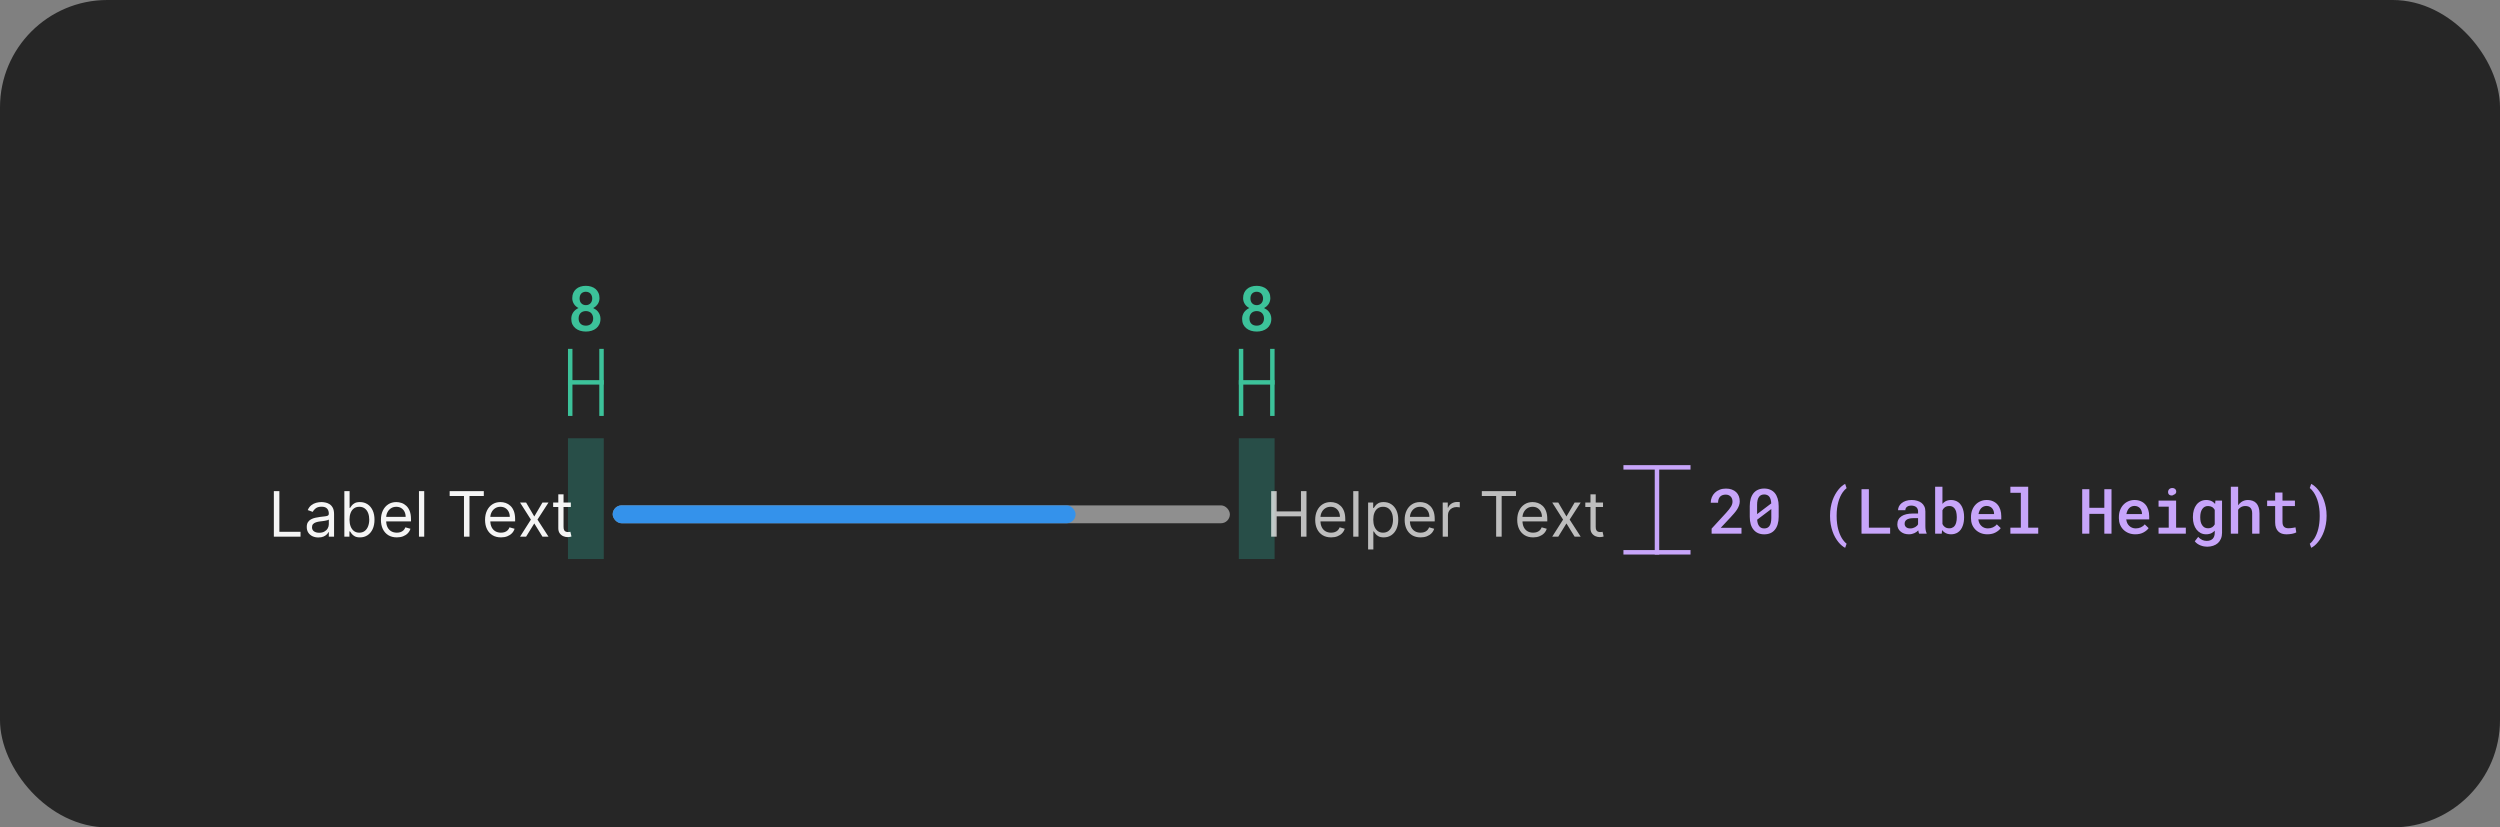 <svg width="559" height="185" viewBox="0 0 559 185" fill="none" xmlns="http://www.w3.org/2000/svg">
<rect x="0" y="0" width="559" height="185" fill="#808080" stroke="none"/>
<rect width="559" height="185" rx="24" fill="#262626"/>
<rect opacity="0.5" x="277" y="98" width="8" height="27" fill="#30C9B0" fill-opacity="0.5"/>
<g clip-path="url(#clip0_2102_36010)">
<line x1="277.5" y1="93" x2="277.5" y2="78" stroke="#3CC29A"/>
<line x1="277" y1="85.5" x2="284.998" y2="85.5" stroke="#3CC29A"/>
<line x1="284.5" y1="93" x2="284.5" y2="78" stroke="#3CC29A"/>
</g>
<path d="M284.049 66.672C284.049 66.973 283.999 67.253 283.898 67.513C283.803 67.772 283.666 68.005 283.488 68.21C283.379 68.342 283.254 68.465 283.112 68.579C282.971 68.693 282.814 68.793 282.641 68.88C282.846 68.976 283.035 69.087 283.208 69.215C283.386 69.338 283.541 69.481 283.673 69.645C283.86 69.864 284.006 70.113 284.11 70.391C284.215 70.669 284.268 70.969 284.268 71.293C284.268 71.753 284.183 72.161 284.015 72.517C283.846 72.872 283.616 73.168 283.324 73.405C283.028 73.647 282.682 73.829 282.285 73.952C281.893 74.075 281.469 74.137 281.014 74.137C280.549 74.137 280.116 74.075 279.715 73.952C279.318 73.829 278.974 73.647 278.683 73.405C278.386 73.168 278.154 72.874 277.985 72.523C277.821 72.168 277.739 71.758 277.739 71.293C277.739 71.019 277.776 70.76 277.849 70.514C277.926 70.268 278.035 70.04 278.177 69.83C278.318 69.63 278.487 69.45 278.683 69.29C278.883 69.126 279.106 68.987 279.353 68.873C279.143 68.768 278.951 68.641 278.778 68.49C278.61 68.34 278.466 68.174 278.348 67.991C278.225 67.804 278.129 67.599 278.061 67.376C277.992 67.153 277.958 66.918 277.958 66.672C277.958 66.23 278.033 65.838 278.184 65.496C278.339 65.154 278.55 64.865 278.819 64.628C279.084 64.391 279.4 64.213 279.77 64.095C280.143 63.972 280.551 63.91 280.993 63.91C281.431 63.91 281.834 63.972 282.203 64.095C282.577 64.213 282.903 64.391 283.181 64.628C283.45 64.86 283.661 65.15 283.816 65.496C283.971 65.838 284.049 66.23 284.049 66.672ZM282.634 71.204C282.634 70.958 282.593 70.735 282.511 70.534C282.433 70.329 282.324 70.151 282.183 70.001C282.037 69.86 281.864 69.75 281.663 69.673C281.463 69.595 281.242 69.557 281 69.557C280.749 69.557 280.524 69.595 280.323 69.673C280.127 69.75 279.959 69.86 279.817 70.001C279.676 70.151 279.567 70.329 279.489 70.534C279.416 70.735 279.38 70.96 279.38 71.211C279.38 71.466 279.419 71.696 279.496 71.901C279.574 72.102 279.685 72.27 279.831 72.407C279.972 72.539 280.141 72.642 280.337 72.715C280.537 72.783 280.763 72.817 281.014 72.817C281.251 72.817 281.467 72.781 281.663 72.708C281.864 72.635 282.037 72.53 282.183 72.394C282.319 72.252 282.429 72.084 282.511 71.888C282.593 71.687 282.634 71.459 282.634 71.204ZM282.422 66.733C282.422 66.51 282.385 66.307 282.312 66.125C282.244 65.943 282.148 65.783 282.025 65.647C281.898 65.519 281.747 65.419 281.574 65.346C281.401 65.273 281.205 65.236 280.986 65.236C280.772 65.236 280.578 65.273 280.405 65.346C280.237 65.414 280.091 65.512 279.968 65.64C279.849 65.767 279.758 65.924 279.694 66.111C279.631 66.298 279.599 66.505 279.599 66.733C279.599 66.957 279.631 67.162 279.694 67.349C279.758 67.531 279.854 67.686 279.981 67.814C280.104 67.946 280.253 68.048 280.426 68.121C280.599 68.194 280.793 68.231 281.007 68.231C281.221 68.231 281.415 68.194 281.588 68.121C281.761 68.048 281.909 67.946 282.032 67.814C282.155 67.686 282.251 67.531 282.319 67.349C282.388 67.162 282.422 66.957 282.422 66.733Z" fill="#3CC29A"/>
<rect opacity="0.5" x="127" y="98" width="8" height="27" fill="#30C9B0" fill-opacity="0.5"/>
<g clip-path="url(#clip1_2102_36010)">
<line x1="127.5" y1="93" x2="127.5" y2="78" stroke="#3CC29A"/>
<line x1="127" y1="85.5" x2="134.998" y2="85.5" stroke="#3CC29A"/>
<line x1="134.5" y1="93" x2="134.5" y2="78" stroke="#3CC29A"/>
</g>
<path d="M134.049 66.672C134.049 66.973 133.999 67.253 133.898 67.513C133.803 67.772 133.666 68.005 133.488 68.21C133.379 68.342 133.254 68.465 133.112 68.579C132.971 68.693 132.814 68.793 132.641 68.88C132.846 68.976 133.035 69.087 133.208 69.215C133.386 69.338 133.541 69.481 133.673 69.645C133.86 69.864 134.006 70.113 134.11 70.391C134.215 70.669 134.268 70.969 134.268 71.293C134.268 71.753 134.183 72.161 134.015 72.517C133.846 72.872 133.616 73.168 133.324 73.405C133.028 73.647 132.682 73.829 132.285 73.952C131.893 74.075 131.469 74.137 131.014 74.137C130.549 74.137 130.116 74.075 129.715 73.952C129.318 73.829 128.974 73.647 128.683 73.405C128.386 73.168 128.154 72.874 127.985 72.523C127.821 72.168 127.739 71.758 127.739 71.293C127.739 71.019 127.776 70.76 127.849 70.514C127.926 70.268 128.035 70.04 128.177 69.83C128.318 69.63 128.487 69.45 128.683 69.29C128.883 69.126 129.106 68.987 129.353 68.873C129.143 68.768 128.951 68.641 128.778 68.49C128.61 68.34 128.466 68.174 128.348 67.991C128.225 67.804 128.129 67.599 128.061 67.376C127.992 67.153 127.958 66.918 127.958 66.672C127.958 66.23 128.033 65.838 128.184 65.496C128.339 65.154 128.55 64.865 128.819 64.628C129.084 64.391 129.4 64.213 129.77 64.095C130.143 63.972 130.551 63.91 130.993 63.91C131.431 63.91 131.834 63.972 132.203 64.095C132.577 64.213 132.903 64.391 133.181 64.628C133.45 64.86 133.661 65.15 133.816 65.496C133.971 65.838 134.049 66.23 134.049 66.672ZM132.634 71.204C132.634 70.958 132.593 70.735 132.511 70.534C132.433 70.329 132.324 70.151 132.183 70.001C132.037 69.86 131.864 69.75 131.663 69.673C131.463 69.595 131.242 69.557 131 69.557C130.749 69.557 130.524 69.595 130.323 69.673C130.127 69.75 129.959 69.86 129.817 70.001C129.676 70.151 129.567 70.329 129.489 70.534C129.416 70.735 129.38 70.96 129.38 71.211C129.38 71.466 129.419 71.696 129.496 71.901C129.574 72.102 129.685 72.27 129.831 72.407C129.972 72.539 130.141 72.642 130.337 72.715C130.537 72.783 130.763 72.817 131.014 72.817C131.251 72.817 131.467 72.781 131.663 72.708C131.864 72.635 132.037 72.53 132.183 72.394C132.319 72.252 132.429 72.084 132.511 71.888C132.593 71.687 132.634 71.459 132.634 71.204ZM132.422 66.733C132.422 66.51 132.385 66.307 132.312 66.125C132.244 65.943 132.148 65.783 132.025 65.647C131.898 65.519 131.747 65.419 131.574 65.346C131.401 65.273 131.205 65.236 130.986 65.236C130.772 65.236 130.578 65.273 130.405 65.346C130.237 65.414 130.091 65.512 129.968 65.64C129.849 65.767 129.758 65.924 129.694 66.111C129.631 66.298 129.599 66.505 129.599 66.733C129.599 66.957 129.631 67.162 129.694 67.349C129.758 67.531 129.854 67.686 129.981 67.814C130.104 67.946 130.253 68.048 130.426 68.121C130.599 68.194 130.793 68.231 131.007 68.231C131.221 68.231 131.415 68.194 131.588 68.121C131.761 68.048 131.909 67.946 132.032 67.814C132.155 67.686 132.251 67.531 132.319 67.349C132.388 67.162 132.422 66.957 132.422 66.733Z" fill="#3CC29A"/>
<path d="M389.396 119.333H382.718V118.199L385.958 114.671C386.227 114.375 386.452 114.111 386.635 113.878C386.817 113.641 386.965 113.425 387.079 113.229C387.188 113.033 387.266 112.851 387.312 112.682C387.362 112.509 387.387 112.336 387.387 112.162C387.387 111.93 387.353 111.718 387.284 111.527C387.216 111.335 387.116 111.171 386.983 111.035C386.851 110.898 386.692 110.791 386.505 110.713C386.323 110.636 386.118 110.597 385.89 110.597C385.598 110.597 385.345 110.638 385.131 110.72C384.917 110.802 384.739 110.918 384.598 111.069C384.452 111.228 384.342 111.422 384.27 111.65C384.197 111.873 384.16 112.128 384.16 112.415H382.52C382.52 111.982 382.599 111.575 382.759 111.192C382.918 110.804 383.146 110.467 383.442 110.18C383.734 109.893 384.09 109.665 384.509 109.496C384.933 109.328 385.404 109.244 385.924 109.244C386.411 109.244 386.847 109.314 387.229 109.455C387.617 109.597 387.943 109.793 388.207 110.043C388.467 110.294 388.665 110.595 388.802 110.946C388.938 111.292 389.007 111.675 389.007 112.094C389.007 112.409 388.954 112.714 388.85 113.01C388.749 113.302 388.61 113.591 388.433 113.878C388.25 114.165 388.034 114.455 387.783 114.746C387.537 115.038 387.268 115.339 386.977 115.649L384.762 118.014H389.396V119.333ZM397.713 115.539C397.713 116.177 397.637 116.743 397.487 117.235C397.341 117.722 397.129 118.13 396.851 118.458C396.578 118.796 396.241 119.051 395.839 119.224C395.443 119.393 394.992 119.477 394.486 119.477C393.985 119.477 393.534 119.393 393.132 119.224C392.731 119.051 392.392 118.796 392.114 118.458C391.831 118.13 391.615 117.722 391.464 117.235C391.319 116.743 391.246 116.177 391.246 115.539V113.181C391.246 112.543 391.319 111.98 391.464 111.493C391.615 111 391.829 110.586 392.107 110.248C392.385 109.916 392.722 109.665 393.119 109.496C393.52 109.323 393.971 109.237 394.472 109.237C394.978 109.237 395.429 109.323 395.826 109.496C396.227 109.665 396.569 109.916 396.851 110.248C397.125 110.586 397.337 111 397.487 111.493C397.637 111.98 397.713 112.543 397.713 113.181V115.539ZM392.886 114.958L396.051 112.559C396.033 112.203 395.983 111.896 395.901 111.636C395.824 111.376 395.712 111.164 395.566 111C395.438 110.855 395.281 110.745 395.094 110.672C394.912 110.599 394.705 110.563 394.472 110.563C394.222 110.563 394.001 110.606 393.809 110.693C393.618 110.779 393.458 110.907 393.331 111.076C393.18 111.267 393.069 111.515 392.996 111.821C392.923 112.121 392.886 112.477 392.886 112.887V114.227C392.886 114.4 392.886 114.532 392.886 114.623C392.886 114.715 392.886 114.826 392.886 114.958ZM396.065 115.813V114.555C396.065 114.441 396.065 114.323 396.065 114.2C396.065 114.077 396.065 113.949 396.065 113.817L392.9 116.203C392.923 116.517 392.971 116.795 393.044 117.036C393.121 117.278 393.224 117.479 393.351 117.638C393.479 117.811 393.636 117.941 393.823 118.028C394.014 118.114 394.235 118.158 394.486 118.158C394.732 118.158 394.949 118.117 395.135 118.035C395.322 117.948 395.482 117.823 395.614 117.659C395.764 117.467 395.876 117.217 395.949 116.907C396.026 116.597 396.065 116.232 396.065 115.813ZM409.197 115.286C409.197 114.644 409.247 114.038 409.348 113.468C409.448 112.894 409.582 112.363 409.751 111.875C409.924 111.397 410.122 110.957 410.346 110.556C410.573 110.155 410.813 109.8 411.063 109.49C411.309 109.18 411.562 108.918 411.822 108.703C412.082 108.485 412.333 108.316 412.574 108.198L412.902 109.148C412.756 109.257 412.611 109.389 412.465 109.544C412.319 109.699 412.175 109.875 412.034 110.071C411.838 110.349 411.654 110.675 411.48 111.048C411.312 111.422 411.166 111.83 411.043 112.272C410.929 112.687 410.838 113.145 410.769 113.646C410.706 114.147 410.674 114.689 410.674 115.273V115.416C410.674 115.986 410.706 116.517 410.769 117.009C410.833 117.497 410.908 117.911 410.995 118.253C411.104 118.663 411.23 119.044 411.371 119.395C411.517 119.746 411.67 120.056 411.829 120.325C411.998 120.598 412.173 120.84 412.355 121.049C412.538 121.259 412.72 121.434 412.902 121.576L412.574 122.492C412.333 122.373 412.082 122.204 411.822 121.986C411.562 121.772 411.307 121.509 411.057 121.2C410.806 120.89 410.567 120.534 410.339 120.133C410.115 119.737 409.92 119.295 409.751 118.807C409.582 118.324 409.448 117.8 409.348 117.235C409.247 116.665 409.197 116.054 409.197 115.403V115.286ZM417.882 117.98H422.633V119.333H416.235V109.38H417.882V117.98ZM429.124 119.333C429.074 119.242 429.033 119.133 429.001 119.005C428.974 118.873 428.949 118.736 428.926 118.595C428.812 118.714 428.682 118.828 428.536 118.937C428.395 119.042 428.236 119.133 428.058 119.21C427.88 119.292 427.689 119.356 427.484 119.402C427.279 119.447 427.057 119.47 426.821 119.47C426.438 119.47 426.087 119.415 425.768 119.306C425.453 119.192 425.184 119.037 424.961 118.841C424.733 118.65 424.556 118.42 424.428 118.151C424.305 117.877 424.243 117.583 424.243 117.269C424.243 116.863 424.323 116.506 424.483 116.196C424.647 115.881 424.884 115.621 425.194 115.416C425.481 115.225 425.834 115.079 426.253 114.979C426.677 114.879 427.155 114.828 427.689 114.828H428.878V114.329C428.878 114.138 428.844 113.965 428.776 113.81C428.712 113.655 428.618 113.521 428.495 113.407C428.363 113.293 428.201 113.206 428.01 113.147C427.823 113.083 427.607 113.051 427.361 113.051C427.137 113.051 426.941 113.078 426.773 113.133C426.609 113.188 426.472 113.263 426.362 113.359C426.253 113.445 426.171 113.552 426.116 113.68C426.066 113.803 426.041 113.935 426.041 114.077H424.401C424.405 113.78 424.476 113.495 424.612 113.222C424.749 112.949 424.95 112.707 425.214 112.497C425.469 112.283 425.784 112.115 426.157 111.992C426.536 111.864 426.966 111.8 427.449 111.8C427.882 111.8 428.286 111.855 428.659 111.964C429.038 112.069 429.363 112.226 429.637 112.436C429.91 112.646 430.125 112.912 430.279 113.236C430.434 113.555 430.512 113.924 430.512 114.343V117.631C430.512 117.964 430.535 118.265 430.58 118.534C430.63 118.798 430.701 119.026 430.792 119.217V119.333H429.124ZM427.135 118.158C427.349 118.158 427.547 118.13 427.73 118.076C427.917 118.021 428.085 117.95 428.236 117.864C428.386 117.777 428.516 117.679 428.625 117.57C428.735 117.46 428.819 117.346 428.878 117.228V115.861H427.825C427.47 115.861 427.162 115.895 426.903 115.963C426.643 116.027 426.435 116.12 426.28 116.244C426.144 116.348 426.041 116.474 425.973 116.62C425.909 116.765 425.877 116.929 425.877 117.112C425.877 117.262 425.904 117.403 425.959 117.536C426.014 117.663 426.094 117.773 426.198 117.864C426.303 117.955 426.433 118.028 426.588 118.082C426.743 118.133 426.925 118.158 427.135 118.158ZM439.17 115.71C439.17 116.052 439.145 116.378 439.095 116.688C439.044 116.998 438.972 117.285 438.876 117.549C438.766 117.864 438.621 118.148 438.438 118.404C438.256 118.659 438.037 118.871 437.782 119.039C437.577 119.176 437.347 119.281 437.092 119.354C436.841 119.431 436.568 119.47 436.271 119.47C435.971 119.47 435.697 119.434 435.451 119.361C435.205 119.288 434.984 119.181 434.788 119.039C434.688 118.967 434.592 118.889 434.501 118.807C434.414 118.72 434.33 118.627 434.248 118.527L434.173 119.333H432.696V108.833H434.33V112.661C434.426 112.543 434.53 112.436 434.644 112.34C434.758 112.245 434.881 112.16 435.014 112.087C435.187 111.992 435.376 111.921 435.581 111.875C435.791 111.825 436.016 111.8 436.258 111.8C436.577 111.8 436.868 111.843 437.133 111.93C437.402 112.012 437.643 112.131 437.857 112.286C438.04 112.413 438.201 112.57 438.343 112.757C438.488 112.939 438.616 113.14 438.725 113.359C438.871 113.664 438.981 114.004 439.054 114.377C439.131 114.751 439.17 115.148 439.17 115.567V115.71ZM437.536 115.567C437.536 115.357 437.522 115.154 437.495 114.958C437.472 114.758 437.438 114.571 437.392 114.398C437.329 114.188 437.244 113.999 437.139 113.83C437.039 113.657 436.903 113.511 436.729 113.393C436.615 113.311 436.486 113.249 436.34 113.208C436.194 113.167 436.03 113.147 435.847 113.147C435.624 113.147 435.424 113.179 435.246 113.243C435.068 113.302 434.913 113.388 434.781 113.502C434.685 113.58 434.599 113.671 434.521 113.776C434.448 113.876 434.385 113.985 434.33 114.104V117.166C434.394 117.303 434.469 117.428 434.556 117.542C434.647 117.652 434.749 117.75 434.863 117.836C434.991 117.927 435.137 118 435.301 118.055C435.469 118.105 435.656 118.13 435.861 118.13C436.048 118.13 436.217 118.107 436.367 118.062C436.517 118.012 436.652 117.946 436.77 117.864C436.93 117.75 437.06 117.606 437.16 117.433C437.265 117.255 437.345 117.057 437.399 116.838C437.445 116.674 437.479 116.496 437.502 116.305C437.525 116.114 437.536 115.915 437.536 115.71V115.567ZM444.389 119.47C443.842 119.47 443.341 119.379 442.885 119.197C442.434 119.014 442.047 118.761 441.723 118.438C441.4 118.119 441.149 117.743 440.971 117.31C440.798 116.872 440.711 116.401 440.711 115.895V115.615C440.711 115.036 440.803 114.512 440.985 114.042C441.167 113.573 441.418 113.172 441.737 112.839C442.056 112.507 442.425 112.251 442.844 112.074C443.268 111.891 443.719 111.8 444.198 111.8C444.731 111.8 445.203 111.891 445.613 112.074C446.023 112.251 446.367 112.5 446.645 112.819C446.923 113.142 447.133 113.527 447.274 113.974C447.415 114.421 447.486 114.908 447.486 115.437V116.141H442.359V116.175C442.409 116.499 442.486 116.77 442.591 116.989C442.696 117.207 442.84 117.403 443.022 117.577C443.204 117.759 443.418 117.9 443.665 118C443.915 118.101 444.189 118.151 444.485 118.151C444.89 118.151 445.269 118.073 445.62 117.918C445.971 117.759 446.26 117.533 446.488 117.242L447.363 118.089C447.117 118.445 446.738 118.764 446.228 119.046C445.722 119.329 445.109 119.47 444.389 119.47ZM444.191 113.126C443.958 113.126 443.742 113.17 443.541 113.256C443.346 113.338 443.17 113.457 443.015 113.612C442.86 113.771 442.73 113.963 442.625 114.186C442.521 114.409 442.443 114.662 442.393 114.945H445.873V114.835C445.873 114.621 445.834 114.409 445.756 114.2C445.679 113.985 445.569 113.799 445.428 113.639C445.291 113.484 445.118 113.361 444.909 113.27C444.704 113.174 444.464 113.126 444.191 113.126ZM449.52 108.833H453.505V117.98H455.747V119.333H449.52V117.98H451.858V110.194H449.52V108.833ZM472.133 119.333H470.527V114.897H467.177V119.333H465.578V109.38H467.177V113.543H470.527V109.38H472.133V119.333ZM477.462 119.47C476.915 119.47 476.414 119.379 475.958 119.197C475.507 119.014 475.12 118.761 474.796 118.438C474.472 118.119 474.222 117.743 474.044 117.31C473.871 116.872 473.784 116.401 473.784 115.895V115.615C473.784 115.036 473.875 114.512 474.058 114.042C474.24 113.573 474.491 113.172 474.81 112.839C475.129 112.507 475.498 112.251 475.917 112.074C476.341 111.891 476.792 111.8 477.271 111.8C477.804 111.8 478.275 111.891 478.686 112.074C479.096 112.251 479.44 112.5 479.718 112.819C479.996 113.142 480.205 113.527 480.347 113.974C480.488 114.421 480.559 114.908 480.559 115.437V116.141H475.432V116.175C475.482 116.499 475.559 116.77 475.664 116.989C475.769 117.207 475.912 117.403 476.095 117.577C476.277 117.759 476.491 117.9 476.737 118C476.988 118.101 477.261 118.151 477.558 118.151C477.963 118.151 478.342 118.073 478.692 117.918C479.043 117.759 479.333 117.533 479.561 117.242L480.436 118.089C480.189 118.445 479.811 118.764 479.301 119.046C478.795 119.329 478.182 119.47 477.462 119.47ZM477.264 113.126C477.031 113.126 476.815 113.17 476.614 113.256C476.418 113.338 476.243 113.457 476.088 113.612C475.933 113.771 475.803 113.963 475.698 114.186C475.593 114.409 475.516 114.662 475.466 114.945H478.945V114.835C478.945 114.621 478.907 114.409 478.829 114.2C478.752 113.985 478.642 113.799 478.501 113.639C478.364 113.484 478.191 113.361 477.981 113.27C477.776 113.174 477.537 113.126 477.264 113.126ZM482.654 111.937H486.578V117.98H488.752V119.333H482.654V117.98H484.93V113.297H482.654V111.937ZM484.78 110.023C484.78 109.891 484.803 109.77 484.848 109.661C484.894 109.547 484.96 109.449 485.047 109.367C485.129 109.289 485.227 109.23 485.341 109.189C485.459 109.143 485.591 109.12 485.737 109.12C485.983 109.12 486.181 109.184 486.332 109.312C486.487 109.435 486.576 109.594 486.598 109.79C486.63 109.991 486.596 110.166 486.496 110.317C486.396 110.463 486.25 110.561 486.058 110.611C485.963 110.697 485.849 110.754 485.716 110.782C485.584 110.809 485.438 110.798 485.279 110.747C485.115 110.697 484.99 110.608 484.903 110.481C484.821 110.349 484.78 110.196 484.78 110.023ZM490.334 115.58C490.334 115.02 490.403 114.509 490.539 114.049C490.676 113.584 490.874 113.186 491.134 112.853C491.394 112.52 491.706 112.263 492.071 112.08C492.44 111.894 492.854 111.8 493.315 111.8C493.588 111.8 493.837 111.83 494.06 111.889C494.283 111.944 494.486 112.026 494.668 112.135C494.787 112.203 494.898 112.286 495.003 112.381C495.108 112.472 495.206 112.573 495.297 112.682L495.366 111.937H496.849V119.128C496.849 119.625 496.767 120.065 496.603 120.448C496.443 120.835 496.218 121.163 495.926 121.432C495.63 121.696 495.274 121.897 494.86 122.034C494.45 122.175 493.996 122.245 493.499 122.245C493.29 122.245 493.06 122.223 492.809 122.177C492.558 122.132 492.308 122.061 492.057 121.965C491.806 121.87 491.567 121.744 491.339 121.589C491.111 121.434 490.915 121.247 490.751 121.029L491.524 120.037C491.656 120.197 491.797 120.334 491.948 120.448C492.103 120.566 492.26 120.662 492.419 120.735C492.579 120.808 492.741 120.86 492.905 120.892C493.069 120.928 493.235 120.947 493.404 120.947C493.695 120.947 493.953 120.906 494.176 120.824C494.404 120.742 494.598 120.623 494.757 120.468C494.903 120.318 495.015 120.133 495.092 119.914C495.174 119.696 495.215 119.447 495.215 119.169V118.657C495.119 118.757 495.019 118.85 494.914 118.937C494.814 119.023 494.705 119.099 494.586 119.162C494.409 119.263 494.213 119.338 493.998 119.388C493.784 119.443 493.552 119.47 493.301 119.47C492.845 119.47 492.435 119.377 492.071 119.19C491.706 118.998 491.394 118.734 491.134 118.397C490.879 118.064 490.681 117.67 490.539 117.214C490.403 116.754 490.334 116.257 490.334 115.724V115.58ZM491.975 115.724C491.975 116.052 492.007 116.362 492.071 116.654C492.139 116.945 492.246 117.198 492.392 117.412C492.533 117.636 492.713 117.811 492.932 117.939C493.151 118.062 493.41 118.123 493.711 118.123C493.898 118.123 494.067 118.103 494.217 118.062C494.372 118.021 494.511 117.964 494.634 117.891C494.757 117.814 494.867 117.72 494.962 117.611C495.058 117.501 495.142 117.381 495.215 117.248V114.008C495.142 113.871 495.053 113.748 494.949 113.639C494.848 113.53 494.732 113.436 494.6 113.359C494.481 113.295 494.349 113.245 494.203 113.208C494.058 113.167 493.898 113.147 493.725 113.147C493.42 113.147 493.158 113.211 492.939 113.338C492.72 113.466 492.54 113.641 492.399 113.865C492.253 114.088 492.146 114.348 492.077 114.644C492.009 114.936 491.975 115.248 491.975 115.58V115.724ZM500.448 112.99C500.544 112.844 500.651 112.709 500.769 112.586C500.888 112.463 501.013 112.356 501.145 112.265C501.351 112.115 501.576 112.001 501.822 111.923C502.073 111.841 502.337 111.8 502.615 111.8C503.003 111.8 503.356 111.857 503.675 111.971C503.998 112.085 504.274 112.263 504.502 112.504C504.73 112.746 504.905 113.056 505.028 113.434C505.156 113.808 505.22 114.257 505.22 114.781V119.333H503.586V114.767C503.586 114.494 503.552 114.254 503.483 114.049C503.42 113.844 503.324 113.678 503.196 113.55C503.064 113.413 502.902 113.313 502.711 113.249C502.524 113.181 502.308 113.147 502.061 113.147C501.87 113.147 501.688 113.17 501.515 113.215C501.346 113.261 501.191 113.327 501.05 113.413C500.931 113.482 500.82 113.564 500.715 113.66C500.615 113.755 500.526 113.862 500.448 113.981V119.333H498.814V108.833H500.448V112.99ZM510.364 110.132V111.937H513.146V113.161H510.364V116.695C510.364 116.968 510.396 117.198 510.46 117.385C510.528 117.567 510.621 117.711 510.74 117.816C510.858 117.925 511 118.003 511.164 118.048C511.328 118.094 511.508 118.117 511.704 118.117C511.845 118.117 511.991 118.11 512.141 118.096C512.292 118.082 512.437 118.064 512.579 118.041C512.715 118.023 512.843 118.003 512.962 117.98C513.085 117.953 513.187 117.93 513.269 117.911L513.447 119.039C513.328 119.112 513.185 119.176 513.016 119.231C512.852 119.281 512.674 119.324 512.483 119.361C512.292 119.397 512.091 119.425 511.881 119.443C511.676 119.466 511.471 119.477 511.266 119.477C510.893 119.477 510.548 119.427 510.234 119.327C509.924 119.222 509.657 119.06 509.434 118.841C509.211 118.627 509.035 118.351 508.908 118.014C508.785 117.677 508.723 117.271 508.723 116.797V113.161H506.932V111.937H508.723V110.132H510.364ZM520.225 115.403C520.225 116.041 520.172 116.642 520.068 117.207C519.967 117.773 519.831 118.297 519.657 118.78C519.484 119.267 519.284 119.712 519.056 120.113C518.828 120.514 518.586 120.869 518.331 121.179C518.076 121.498 517.816 121.767 517.552 121.986C517.288 122.204 517.032 122.373 516.786 122.492L516.465 121.576C516.638 121.448 516.811 121.286 516.985 121.09C517.158 120.894 517.326 120.669 517.49 120.413C517.664 120.131 517.825 119.81 517.976 119.45C518.131 119.094 518.261 118.7 518.365 118.267C518.466 117.866 518.543 117.428 518.598 116.954C518.657 116.481 518.687 115.968 518.687 115.416V115.273C518.687 114.703 518.655 114.179 518.591 113.701C518.527 113.222 518.447 112.794 518.352 112.415C518.224 111.923 518.069 111.481 517.887 111.089C517.709 110.697 517.522 110.358 517.326 110.071C517.19 109.866 517.046 109.683 516.896 109.524C516.75 109.36 516.606 109.223 516.465 109.114L516.786 108.198C517.032 108.316 517.288 108.487 517.552 108.71C517.821 108.929 518.081 109.193 518.331 109.503C518.591 109.822 518.835 110.182 519.063 110.583C519.291 110.98 519.489 111.422 519.657 111.91C519.826 112.393 519.963 112.914 520.068 113.475C520.172 114.031 520.225 114.635 520.225 115.286V115.403Z" fill="#C7A5FA"/>
<g clip-path="url(#clip2_2102_36010)">
<line x1="363" y1="104.5" x2="378" y2="104.5" stroke="#C7A5FA"/>
<line x1="370.5" y1="124.833" x2="370.5" y2="104.833" stroke="#C7A5FA"/>
<line x1="363" y1="123.5" x2="378" y2="123.5" stroke="#C7A5FA"/>
</g>
<path d="M61.233 120V109.818H62.466V118.906H67.199V120H61.233ZM71.196 120.179C70.712 120.179 70.273 120.088 69.879 119.906C69.484 119.72 69.171 119.453 68.939 119.105C68.707 118.754 68.591 118.33 68.591 117.832C68.591 117.395 68.677 117.04 68.849 116.768C69.022 116.493 69.252 116.278 69.54 116.122C69.829 115.966 70.147 115.85 70.495 115.774C70.846 115.695 71.199 115.632 71.554 115.585C72.018 115.526 72.394 115.481 72.683 115.451C72.974 115.418 73.186 115.363 73.319 115.287C73.455 115.211 73.523 115.078 73.523 114.889V114.849C73.523 114.359 73.388 113.978 73.12 113.706C72.855 113.434 72.452 113.298 71.912 113.298C71.352 113.298 70.913 113.421 70.594 113.666C70.276 113.911 70.053 114.173 69.923 114.452L68.81 114.054C69.008 113.59 69.274 113.229 69.605 112.97C69.94 112.708 70.305 112.526 70.699 112.423C71.097 112.317 71.488 112.264 71.872 112.264C72.117 112.264 72.399 112.294 72.717 112.354C73.039 112.41 73.349 112.528 73.647 112.707C73.949 112.886 74.199 113.156 74.398 113.517C74.597 113.878 74.696 114.362 74.696 114.969V120H73.523V118.966H73.463C73.383 119.132 73.251 119.309 73.065 119.498C72.88 119.687 72.633 119.848 72.325 119.98C72.016 120.113 71.64 120.179 71.196 120.179ZM71.375 119.125C71.839 119.125 72.23 119.034 72.548 118.852C72.87 118.669 73.112 118.434 73.274 118.146C73.44 117.857 73.523 117.554 73.523 117.236V116.162C73.473 116.222 73.364 116.276 73.195 116.326C73.029 116.372 72.837 116.414 72.618 116.45C72.403 116.483 72.192 116.513 71.987 116.54C71.784 116.563 71.62 116.583 71.494 116.599C71.189 116.639 70.904 116.704 70.639 116.793C70.377 116.879 70.165 117.01 70.003 117.186C69.844 117.358 69.764 117.594 69.764 117.892C69.764 118.3 69.915 118.608 70.217 118.817C70.522 119.022 70.908 119.125 71.375 119.125ZM76.997 120V109.818H78.17V113.577H78.269C78.356 113.444 78.475 113.275 78.627 113.07C78.783 112.861 79.005 112.675 79.293 112.513C79.585 112.347 79.98 112.264 80.477 112.264C81.12 112.264 81.686 112.425 82.177 112.746C82.668 113.068 83.05 113.524 83.326 114.114C83.601 114.704 83.738 115.4 83.738 116.202C83.738 117.01 83.601 117.711 83.326 118.305C83.05 118.895 82.669 119.352 82.182 119.677C81.695 119.998 81.133 120.159 80.497 120.159C80.006 120.159 79.613 120.078 79.318 119.915C79.023 119.75 78.796 119.562 78.637 119.354C78.478 119.142 78.356 118.966 78.269 118.827H78.13V120H76.997ZM78.15 116.182C78.15 116.759 78.235 117.267 78.404 117.708C78.573 118.146 78.82 118.489 79.144 118.737C79.469 118.982 79.867 119.105 80.338 119.105C80.828 119.105 81.237 118.976 81.566 118.717C81.897 118.455 82.145 118.104 82.311 117.663C82.48 117.219 82.565 116.725 82.565 116.182C82.565 115.645 82.482 115.161 82.316 114.73C82.154 114.296 81.907 113.953 81.576 113.701C81.247 113.446 80.835 113.318 80.338 113.318C79.86 113.318 79.459 113.439 79.134 113.681C78.81 113.92 78.564 114.254 78.399 114.685C78.233 115.113 78.15 115.612 78.15 116.182ZM88.735 120.159C87.999 120.159 87.364 119.997 86.83 119.672C86.3 119.344 85.891 118.886 85.603 118.3C85.317 117.71 85.175 117.024 85.175 116.241C85.175 115.459 85.317 114.77 85.603 114.173C85.891 113.573 86.292 113.106 86.806 112.771C87.323 112.433 87.926 112.264 88.615 112.264C89.013 112.264 89.406 112.33 89.793 112.463C90.181 112.596 90.534 112.811 90.853 113.109C91.171 113.404 91.424 113.795 91.613 114.283C91.802 114.77 91.897 115.37 91.897 116.082V116.58H86.01V115.565H90.703C90.703 115.134 90.617 114.75 90.445 114.412C90.276 114.074 90.034 113.807 89.719 113.612C89.407 113.416 89.04 113.318 88.615 113.318C88.148 113.318 87.743 113.434 87.402 113.666C87.064 113.895 86.804 114.193 86.622 114.561C86.439 114.929 86.348 115.323 86.348 115.744V116.42C86.348 116.997 86.448 117.486 86.647 117.887C86.849 118.285 87.129 118.588 87.487 118.797C87.845 119.002 88.261 119.105 88.735 119.105C89.043 119.105 89.321 119.062 89.57 118.976C89.822 118.886 90.039 118.754 90.221 118.578C90.403 118.399 90.544 118.177 90.644 117.912L91.777 118.23C91.658 118.615 91.457 118.953 91.176 119.244C90.894 119.533 90.546 119.758 90.132 119.92C89.717 120.08 89.252 120.159 88.735 120.159ZM94.855 109.818V120H93.681V109.818H94.855ZM100.543 110.912V109.818H108.18V110.912H104.978V120H103.745V110.912H100.543ZM112.018 120.159C111.282 120.159 110.647 119.997 110.114 119.672C109.583 119.344 109.174 118.886 108.886 118.3C108.601 117.71 108.458 117.024 108.458 116.241C108.458 115.459 108.601 114.77 108.886 114.173C109.174 113.573 109.575 113.106 110.089 112.771C110.606 112.433 111.209 112.264 111.898 112.264C112.296 112.264 112.689 112.33 113.077 112.463C113.464 112.596 113.817 112.811 114.136 113.109C114.454 113.404 114.707 113.795 114.896 114.283C115.085 114.77 115.18 115.37 115.18 116.082V116.58H109.293V115.565H113.987C113.987 115.134 113.9 114.75 113.728 114.412C113.559 114.074 113.317 113.807 113.002 113.612C112.691 113.416 112.323 113.318 111.898 113.318C111.431 113.318 111.027 113.434 110.685 113.666C110.347 113.895 110.087 114.193 109.905 114.561C109.723 114.929 109.631 115.323 109.631 115.744V116.42C109.631 116.997 109.731 117.486 109.93 117.887C110.132 118.285 110.412 118.588 110.77 118.797C111.128 119.002 111.544 119.105 112.018 119.105C112.326 119.105 112.604 119.062 112.853 118.976C113.105 118.886 113.322 118.754 113.504 118.578C113.687 118.399 113.827 118.177 113.927 117.912L115.06 118.23C114.941 118.615 114.741 118.953 114.459 119.244C114.177 119.533 113.829 119.758 113.415 119.92C113 120.08 112.535 120.159 112.018 120.159ZM117.634 112.364L119.464 115.486L121.294 112.364H122.646L120.18 116.182L122.646 120H121.294L119.464 117.037L117.634 120H116.282L118.708 116.182L116.282 112.364H117.634ZM127.641 112.364V113.358H123.684V112.364H127.641ZM124.837 110.534H126.01V117.812C126.01 118.144 126.058 118.393 126.154 118.558C126.254 118.721 126.38 118.83 126.532 118.886C126.688 118.939 126.852 118.966 127.025 118.966C127.154 118.966 127.26 118.959 127.343 118.946C127.426 118.929 127.492 118.916 127.542 118.906L127.78 119.96C127.701 119.99 127.59 120.02 127.447 120.05C127.305 120.083 127.124 120.099 126.905 120.099C126.574 120.099 126.249 120.028 125.931 119.886C125.616 119.743 125.354 119.526 125.145 119.234C124.94 118.943 124.837 118.575 124.837 118.131V110.534Z" fill="white" fill-opacity="0.95"/>
<rect x="137" y="113" width="138" height="4" rx="2" fill="#8F8F8F"/>
<rect x="137" y="113" width="103.5" height="4" rx="2" fill="#3492EB"/>
<path d="M284.233 120V109.818H285.466V114.352H290.895V109.818H292.128V120H290.895V115.446H285.466V120H284.233ZM297.639 120.159C296.903 120.159 296.268 119.997 295.735 119.672C295.204 119.344 294.795 118.886 294.507 118.3C294.222 117.71 294.079 117.024 294.079 116.241C294.079 115.459 294.222 114.77 294.507 114.173C294.795 113.573 295.196 113.106 295.71 112.771C296.227 112.433 296.83 112.264 297.52 112.264C297.917 112.264 298.31 112.33 298.698 112.463C299.086 112.596 299.439 112.811 299.757 113.109C300.075 113.404 300.328 113.795 300.517 114.283C300.706 114.77 300.801 115.37 300.801 116.082V116.58H294.914V115.565H299.608C299.608 115.134 299.521 114.75 299.349 114.412C299.18 114.074 298.938 113.807 298.623 113.612C298.312 113.416 297.944 113.318 297.52 113.318C297.052 113.318 296.648 113.434 296.306 113.666C295.968 113.895 295.708 114.193 295.526 114.561C295.344 114.929 295.252 115.323 295.252 115.744V116.42C295.252 116.997 295.352 117.486 295.551 117.887C295.753 118.285 296.033 118.588 296.391 118.797C296.749 119.002 297.165 119.105 297.639 119.105C297.947 119.105 298.225 119.062 298.474 118.976C298.726 118.886 298.943 118.754 299.125 118.578C299.308 118.399 299.449 118.177 299.548 117.912L300.681 118.23C300.562 118.615 300.362 118.953 300.08 119.244C299.798 119.533 299.45 119.758 299.036 119.92C298.622 120.08 298.156 120.159 297.639 120.159ZM303.759 109.818V120H302.586V109.818H303.759ZM305.908 122.864V112.364H307.041V113.577H307.181C307.267 113.444 307.386 113.275 307.539 113.07C307.694 112.861 307.916 112.675 308.205 112.513C308.496 112.347 308.891 112.264 309.388 112.264C310.031 112.264 310.598 112.425 311.088 112.746C311.579 113.068 311.962 113.524 312.237 114.114C312.512 114.704 312.649 115.4 312.649 116.202C312.649 117.01 312.512 117.711 312.237 118.305C311.962 118.895 311.58 119.352 311.093 119.677C310.606 119.998 310.044 120.159 309.408 120.159C308.917 120.159 308.525 120.078 308.23 119.915C307.935 119.75 307.708 119.562 307.548 119.354C307.389 119.142 307.267 118.966 307.181 118.827H307.081V122.864H305.908ZM307.061 116.182C307.061 116.759 307.146 117.267 307.315 117.708C307.484 118.146 307.731 118.489 308.056 118.737C308.38 118.982 308.778 119.105 309.249 119.105C309.739 119.105 310.149 118.976 310.477 118.717C310.808 118.455 311.057 118.104 311.222 117.663C311.392 117.219 311.476 116.725 311.476 116.182C311.476 115.645 311.393 115.161 311.227 114.73C311.065 114.296 310.818 113.953 310.487 113.701C310.159 113.446 309.746 113.318 309.249 113.318C308.771 113.318 308.37 113.439 308.046 113.681C307.721 113.92 307.476 114.254 307.31 114.685C307.144 115.113 307.061 115.612 307.061 116.182ZM317.641 120.159C316.905 120.159 316.27 119.997 315.737 119.672C315.206 119.344 314.797 118.886 314.509 118.3C314.224 117.71 314.081 117.024 314.081 116.241C314.081 115.459 314.224 114.77 314.509 114.173C314.797 113.573 315.198 113.106 315.712 112.771C316.229 112.433 316.832 112.264 317.521 112.264C317.919 112.264 318.312 112.33 318.7 112.463C319.088 112.596 319.441 112.811 319.759 113.109C320.077 113.404 320.33 113.795 320.519 114.283C320.708 114.77 320.803 115.37 320.803 116.082V116.58H314.916V115.565H319.61C319.61 115.134 319.523 114.75 319.351 114.412C319.182 114.074 318.94 113.807 318.625 113.612C318.314 113.416 317.946 113.318 317.521 113.318C317.054 113.318 316.65 113.434 316.308 113.666C315.97 113.895 315.71 114.193 315.528 114.561C315.346 114.929 315.254 115.323 315.254 115.744V116.42C315.254 116.997 315.354 117.486 315.553 117.887C315.755 118.285 316.035 118.588 316.393 118.797C316.751 119.002 317.167 119.105 317.641 119.105C317.949 119.105 318.227 119.062 318.476 118.976C318.728 118.886 318.945 118.754 319.127 118.578C319.31 118.399 319.45 118.177 319.55 117.912L320.683 118.23C320.564 118.615 320.364 118.953 320.082 119.244C319.8 119.533 319.452 119.758 319.038 119.92C318.624 120.08 318.158 120.159 317.641 120.159ZM322.588 120V112.364H323.721V113.517H323.801C323.94 113.139 324.192 112.833 324.556 112.597C324.921 112.362 325.332 112.244 325.789 112.244C325.875 112.244 325.983 112.246 326.112 112.249C326.242 112.253 326.339 112.258 326.406 112.264V113.457C326.366 113.447 326.275 113.433 326.132 113.413C325.993 113.389 325.846 113.378 325.69 113.378C325.319 113.378 324.987 113.456 324.695 113.612C324.407 113.764 324.178 113.976 324.009 114.248C323.844 114.516 323.761 114.823 323.761 115.168V120H322.588ZM331.336 110.912V109.818H338.973V110.912H335.771V120H334.538V110.912H331.336ZM342.811 120.159C342.075 120.159 341.44 119.997 340.907 119.672C340.376 119.344 339.967 118.886 339.679 118.3C339.394 117.71 339.251 117.024 339.251 116.241C339.251 115.459 339.394 114.77 339.679 114.173C339.967 113.573 340.368 113.106 340.882 112.771C341.399 112.433 342.002 112.264 342.691 112.264C343.089 112.264 343.482 112.33 343.87 112.463C344.257 112.596 344.61 112.811 344.929 113.109C345.247 113.404 345.5 113.795 345.689 114.283C345.878 114.77 345.973 115.37 345.973 116.082V116.58H340.086V115.565H344.779C344.779 115.134 344.693 114.75 344.521 114.412C344.352 114.074 344.11 113.807 343.795 113.612C343.484 113.416 343.116 113.318 342.691 113.318C342.224 113.318 341.82 113.434 341.478 113.666C341.14 113.895 340.88 114.193 340.698 114.561C340.516 114.929 340.424 115.323 340.424 115.744V116.42C340.424 116.997 340.524 117.486 340.723 117.887C340.925 118.285 341.205 118.588 341.563 118.797C341.921 119.002 342.337 119.105 342.811 119.105C343.119 119.105 343.397 119.062 343.646 118.976C343.898 118.886 344.115 118.754 344.297 118.578C344.48 118.399 344.62 118.177 344.72 117.912L345.853 118.23C345.734 118.615 345.533 118.953 345.252 119.244C344.97 119.533 344.622 119.758 344.208 119.92C343.793 120.08 343.328 120.159 342.811 120.159ZM348.427 112.364L350.257 115.486L352.086 112.364H353.439L350.973 116.182L353.439 120H352.086L350.257 117.037L348.427 120H347.075L349.501 116.182L347.075 112.364H348.427ZM358.434 112.364V113.358H354.477V112.364H358.434ZM355.63 110.534H356.803V117.812C356.803 118.144 356.851 118.393 356.947 118.558C357.047 118.721 357.173 118.83 357.325 118.886C357.481 118.939 357.645 118.966 357.817 118.966C357.947 118.966 358.053 118.959 358.136 118.946C358.219 118.929 358.285 118.916 358.335 118.906L358.573 119.96C358.494 119.99 358.383 120.02 358.24 120.05C358.098 120.083 357.917 120.099 357.698 120.099C357.367 120.099 357.042 120.028 356.724 119.886C356.409 119.743 356.147 119.526 355.938 119.234C355.733 118.943 355.63 118.575 355.63 118.131V110.534Z" fill="white" fill-opacity="0.7"/>
<defs>
<clipPath id="clip0_2102_36010">
<rect width="7.998" height="15" fill="white" transform="translate(277 78)"/>
</clipPath>
<clipPath id="clip1_2102_36010">
<rect width="7.998" height="15" fill="white" transform="translate(127 78)"/>
</clipPath>
<clipPath id="clip2_2102_36010">
<rect width="15" height="20" fill="white" transform="translate(363 104)"/>
</clipPath>
</defs>
</svg>
